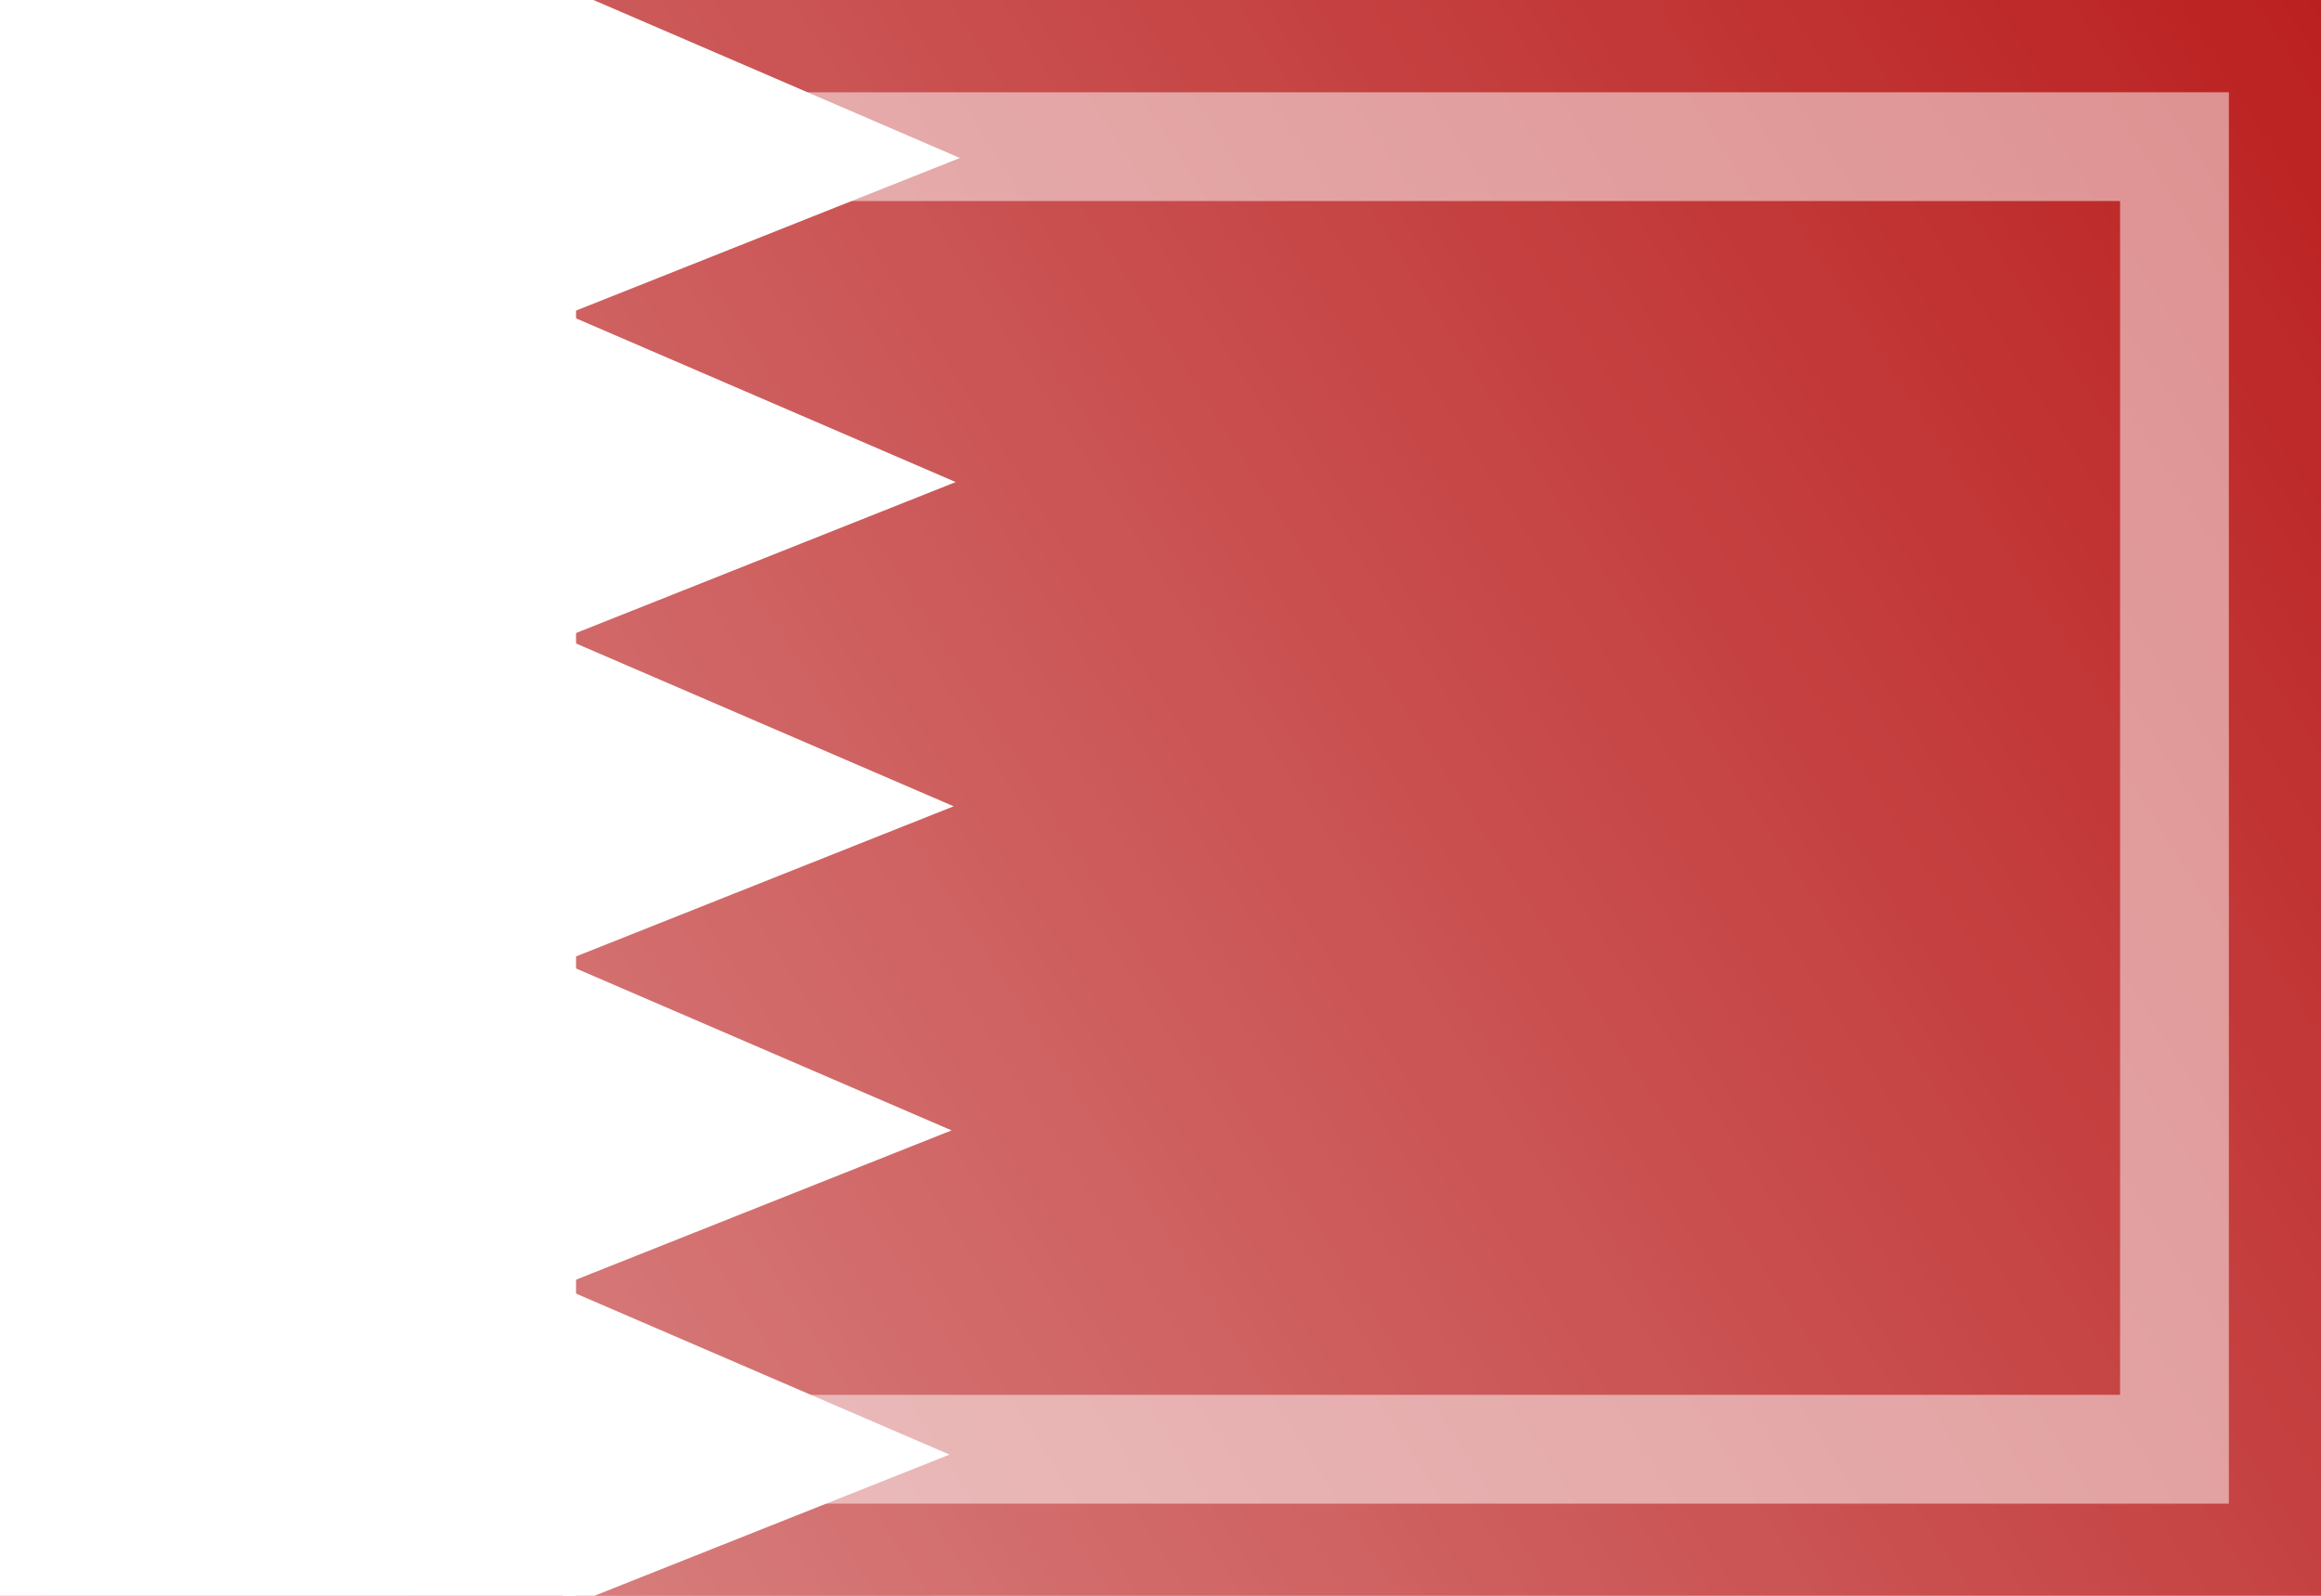 <?xml version="1.0" encoding="UTF-8" standalone="no"?>
<!-- Created with Inkscape (http://www.inkscape.org/) -->
<svg
   xmlns:dc="http://purl.org/dc/elements/1.1/"
   xmlns:cc="http://web.resource.org/cc/"
   xmlns:rdf="http://www.w3.org/1999/02/22-rdf-syntax-ns#"
   xmlns:svg="http://www.w3.org/2000/svg"
   xmlns="http://www.w3.org/2000/svg"
   xmlns:xlink="http://www.w3.org/1999/xlink"
   xmlns:sodipodi="http://sodipodi.sourceforge.net/DTD/sodipodi-0.dtd"
   xmlns:inkscape="http://www.inkscape.org/namespaces/inkscape"
   width="16"
   height="11"
   id="svg2"
   sodipodi:version="0.32"
   inkscape:version="0.44.1"
   version="1.0"
   sodipodi:docbase="/home/cbrill/public_html/bbclone/images/ext2"
   sodipodi:docname="bh.svg"
   inkscape:export-filename="/home/cbrill/public_html/bbclone/images/ext2/bh.png"
   inkscape:export-xdpi="90"
   inkscape:export-ydpi="90">
  <defs
     id="defs4">
    <linearGradient
       id="linearGradient6334">
      <stop
         style="stop-color:white;stop-opacity:0.502;"
         offset="0"
         id="stop6336" />
      <stop
         style="stop-color:white;stop-opacity:0;"
         offset="1"
         id="stop6338" />
    </linearGradient>
    <linearGradient
       inkscape:collect="always"
       xlink:href="#linearGradient6334"
       id="linearGradient6340"
       x1="-4.984"
       y1="1.146"
       x2="8.852"
       y2="10.341"
       gradientUnits="userSpaceOnUse"
       gradientTransform="matrix(1.156,0,0,1.196,5.764,-1.371)" />
    <linearGradient
       inkscape:collect="always"
       xlink:href="#linearGradient6334"
       id="linearGradient2776"
       gradientUnits="userSpaceOnUse"
       gradientTransform="matrix(1.156,0,0,1.196,5.764,-1.371)"
       x1="-4.984"
       y1="10.341"
       x2="8.852"
       y2="1.146" />
  </defs>
  <sodipodi:namedview
     id="base"
     pagecolor="#ffffff"
     bordercolor="#666666"
     borderopacity="1.0"
     inkscape:pageopacity="0.0"
     inkscape:pageshadow="2"
     inkscape:zoom="49.368911"
     inkscape:cx="9.5750928"
     inkscape:cy="5.5442358"
     inkscape:document-units="px"
     inkscape:current-layer="layer1"
     width="16px"
     height="11px"
     inkscape:window-width="1390"
     inkscape:window-height="975"
     inkscape:window-x="0"
     inkscape:window-y="25" />
  <g
     inkscape:label="Ebene 1"
     inkscape:groupmode="layer"
     id="layer1">
    <rect
       style="opacity:1;fill:#bb2020;fill-opacity:1;stroke:none;stroke-width:2;stroke-linecap:round;stroke-linejoin:round;stroke-miterlimit:4;stroke-dasharray:none;stroke-opacity:0.55"
       id="rect3647"
       width="16"
       height="11"
       x="0"
       y="-3.5527137e-15" />
    <path
       style="fill:white;fill-opacity:1;stroke:none;stroke-width:0.5;stroke-linecap:square;stroke-linejoin:miter;stroke-miterlimit:4;stroke-opacity:1"
       d="M -0.029,-8.8817842e-16 L 3.971,-8.8817842e-16 L 3.971,11 L -0.029,11 L -0.029,-8.8817842e-16 z "
       id="rect2762" />
    <path
       style="fill:white;fill-opacity:1;fill-rule:evenodd;stroke:none;stroke-width:1px;stroke-linecap:butt;stroke-linejoin:miter;stroke-opacity:1"
       d="M 3.924,-0.072 L 6.617,1.089 L 3.953,2.148 L 3.924,-0.072 z "
       id="path2764"
       sodipodi:nodetypes="cccc" />
    <use
       x="0"
       y="0"
       inkscape:tiled-clone-of="#path2764"
       xlink:href="#path2764"
       transform="translate(-2.864597e-2,2.234)"
       id="use2768"
       width="16"
       height="11" />
    <use
       x="0"
       y="0"
       inkscape:tiled-clone-of="#path2764"
       xlink:href="#path2764"
       transform="translate(-4.296797e-2,4.469)"
       id="use2770"
       width="16"
       height="11" />
    <use
       x="0"
       y="0"
       inkscape:tiled-clone-of="#path2764"
       xlink:href="#path2764"
       transform="translate(-5.729097e-2,6.703)"
       id="use2772"
       width="16"
       height="11" />
    <use
       x="0"
       y="0"
       inkscape:tiled-clone-of="#path2764"
       xlink:href="#path2764"
       transform="translate(-7.161397e-2,8.938)"
       id="use2774"
       width="16"
       height="11" />
    <rect
       style="opacity:1;fill:url(#linearGradient2776);fill-opacity:1;stroke:none;stroke-width:0.5;stroke-linecap:round;stroke-linejoin:miter;stroke-miterlimit:4;stroke-dasharray:none;stroke-opacity:0.502"
       id="rect5439"
       width="16"
       height="11"
       x="0"
       y="0" />
    <rect
       style="opacity:1;fill:none;fill-opacity:1;stroke:white;stroke-width:0.75;stroke-linecap:round;stroke-linejoin:miter;stroke-miterlimit:4;stroke-dasharray:none;stroke-opacity:0.502"
       id="rect4552"
       width="13.979"
       height="8.979"
       x="1.011"
       y="1.011" />
  </g>
</svg>
